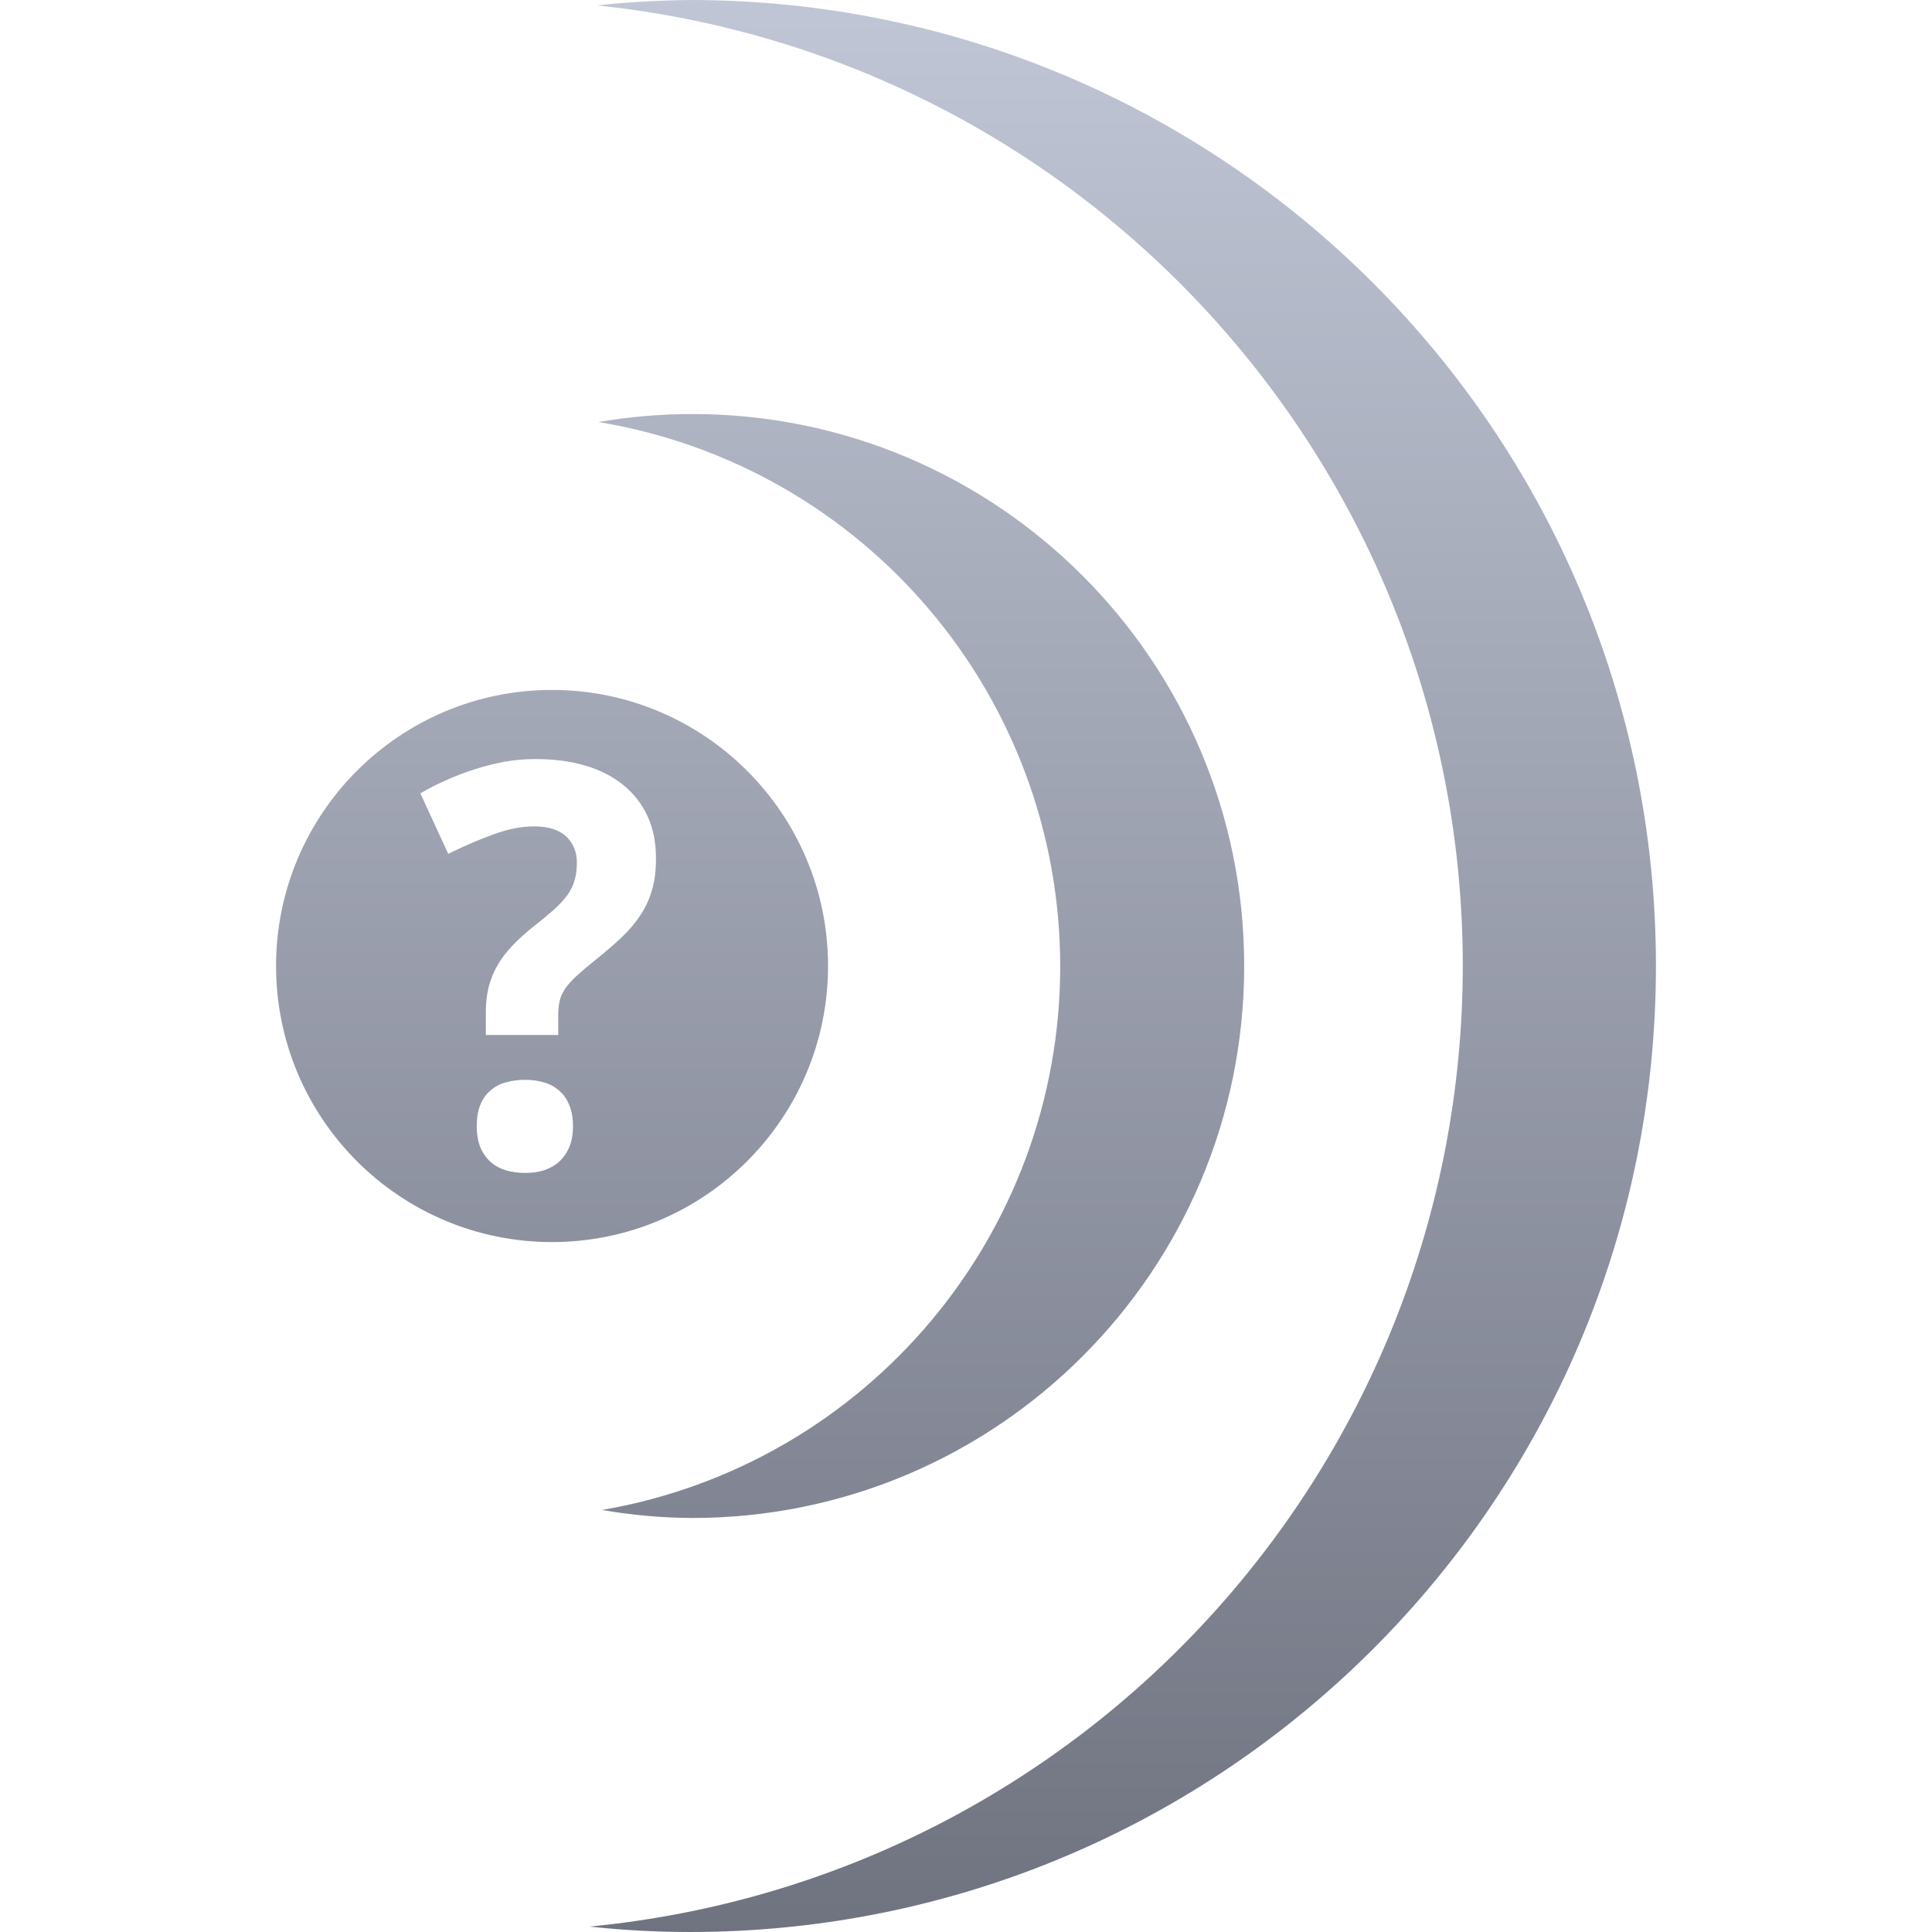 <svg xmlns="http://www.w3.org/2000/svg" xmlns:xlink="http://www.w3.org/1999/xlink" width="64" height="64" viewBox="0 0 64 64" version="1.1"><defs><linearGradient id="linear0" gradientUnits="userSpaceOnUse" x1="0" y1="0" x2="0" y2="1" gradientTransform="matrix(45.711,0,0,64,9.145,0)"><stop offset="0" style="stop-color:#c1c6d6;stop-opacity:1;"/><stop offset="1" style="stop-color:#6f7380;stop-opacity:1;"/></linearGradient></defs><g id="surface1"><path style=" stroke:none;fill-rule:evenodd;fill:url(#linear0);" d="M 22.855 0 C 21.828 0.012 20.805 0.066 19.781 0.18 C 36.074 1.879 48.457 15.617 48.457 32 C 48.441 48.473 35.93 62.238 19.531 63.82 C 20.637 63.941 21.746 64 22.855 64 C 40.531 64 54.855 49.672 54.855 32 C 54.855 14.328 40.531 0 22.855 0 Z M 22.934 13.715 C 21.887 13.715 20.852 13.805 19.824 13.98 C 28.645 15.441 35.113 23.059 35.121 32 C 35.125 40.898 28.715 48.508 19.945 50.02 C 20.934 50.191 21.934 50.281 22.934 50.285 C 33.027 50.285 41.215 42.102 41.215 32 C 41.215 21.898 33.027 13.715 22.934 13.715 Z M 15.793 37.312 C 15.793 37.027 15.832 36.789 15.914 36.594 C 15.996 36.391 16.113 36.234 16.258 36.117 C 16.398 35.992 16.57 35.902 16.77 35.852 C 16.965 35.797 17.176 35.77 17.398 35.77 C 17.613 35.77 17.812 35.797 18.004 35.852 C 18.195 35.902 18.363 35.992 18.508 36.117 C 18.652 36.234 18.77 36.391 18.852 36.594 C 18.938 36.789 18.98 37.027 18.98 37.312 C 18.98 37.586 18.938 37.82 18.852 38.012 C 18.77 38.203 18.652 38.367 18.508 38.496 C 18.363 38.621 18.195 38.711 18.004 38.773 C 17.812 38.828 17.613 38.855 17.398 38.855 C 17.176 38.855 16.965 38.828 16.77 38.773 C 16.57 38.711 16.398 38.621 16.258 38.496 C 16.113 38.367 15.996 38.203 15.914 38.012 C 15.836 37.82 15.793 37.59 15.793 37.312 Z M 16.094 34.285 L 16.094 33.535 C 16.094 33.227 16.125 32.949 16.188 32.695 C 16.254 32.445 16.348 32.203 16.48 31.977 C 16.609 31.754 16.777 31.527 16.984 31.316 C 17.188 31.102 17.438 30.875 17.727 30.648 C 17.984 30.449 18.195 30.27 18.371 30.113 C 18.547 29.953 18.688 29.797 18.801 29.645 C 18.906 29.488 18.988 29.328 19.035 29.156 C 19.086 28.988 19.109 28.793 19.109 28.566 C 19.109 28.223 18.992 27.938 18.758 27.711 C 18.523 27.488 18.168 27.375 17.691 27.375 C 17.273 27.375 16.824 27.465 16.34 27.641 C 15.859 27.816 15.363 28.031 14.848 28.285 L 13.926 26.281 C 14.18 26.129 14.465 25.984 14.773 25.848 C 15.074 25.711 15.395 25.59 15.723 25.484 C 16.055 25.375 16.387 25.297 16.727 25.23 C 17.066 25.172 17.398 25.145 17.727 25.145 C 18.344 25.145 18.898 25.215 19.395 25.363 C 19.895 25.512 20.316 25.73 20.66 26.016 C 21.008 26.301 21.273 26.645 21.457 27.051 C 21.641 27.457 21.73 27.922 21.73 28.441 C 21.73 28.82 21.691 29.16 21.605 29.461 C 21.52 29.762 21.395 30.039 21.227 30.297 C 21.059 30.555 20.852 30.805 20.605 31.039 C 20.352 31.281 20.059 31.531 19.723 31.801 C 19.473 32 19.266 32.176 19.105 32.324 C 18.945 32.473 18.816 32.613 18.727 32.742 C 18.637 32.879 18.57 33.016 18.539 33.16 C 18.508 33.301 18.492 33.469 18.492 33.66 L 18.492 34.285 Z M 9.145 32 C 9.145 26.953 13.238 22.855 18.285 22.855 C 23.332 22.855 27.43 26.953 27.43 32 C 27.43 37.047 23.332 41.145 18.285 41.145 C 13.238 41.145 9.145 37.047 9.145 32 Z M 9.145 32 "/></g></svg>
